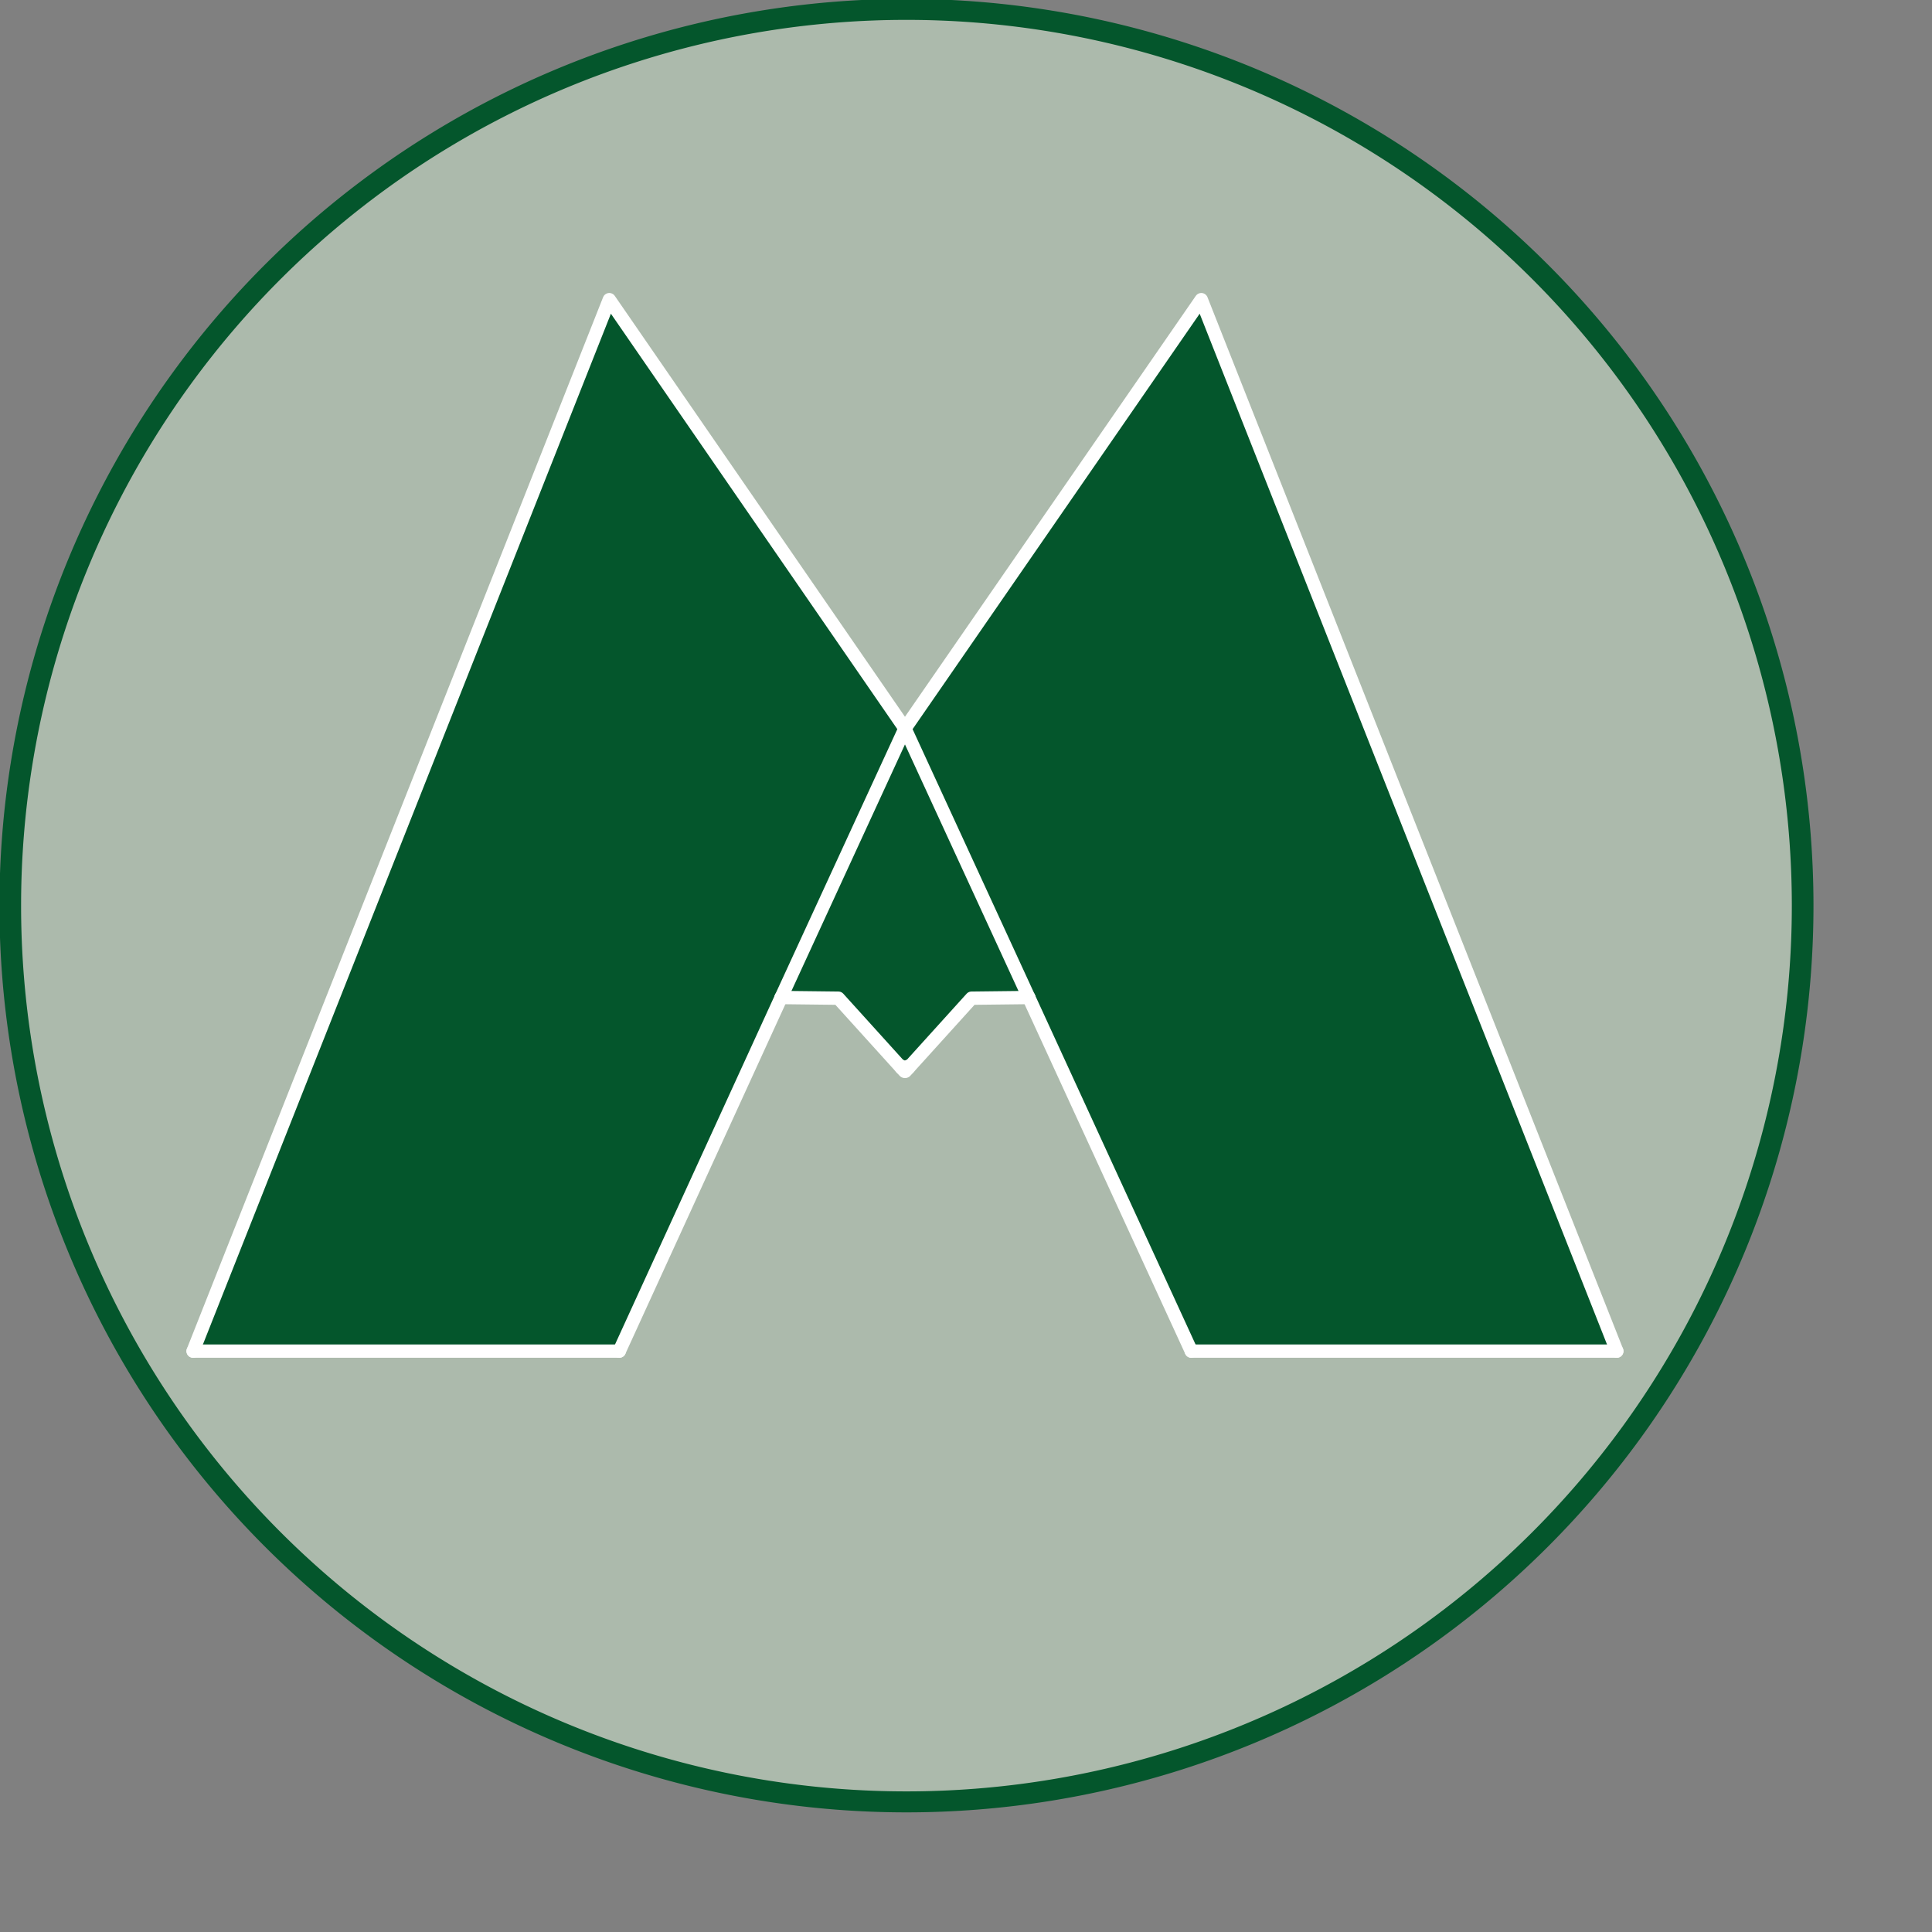 <?xml version="1.0" encoding="UTF-8" standalone="no"?>
<svg
   xmlns:dc="http://purl.org/dc/elements/1.1/"
   xmlns:cc="http://creativecommons.org/ns#"
   xmlns:rdf="http://www.w3.org/1999/02/22-rdf-syntax-ns#"
   xmlns:svg="http://www.w3.org/2000/svg"
   xmlns="http://www.w3.org/2000/svg"
   xmlns:sodipodi="http://sodipodi.sourceforge.net/DTD/sodipodi-0.dtd"
   xmlns:inkscape="http://www.inkscape.org/namespaces/inkscape"
   width="47.97mm"
   height="47.97mm"
   id="svg2178"
   sodipodi:version="0.32"
   inkscape:version="0.48.5 r10040"
   inkscape:output_extension="org.inkscape.output.emf.win32"
   sodipodi:docname="metro.svg"
   sodipodi:modified="true"
   version="1.1">
  <rect width="100%" height="100%" fill="#808080" stroke="none"/>
  <defs
     id="defs2213" />
  <sodipodi:namedview
     inkscape:window-height="768"
     inkscape:window-width="1280"
     inkscape:pageshadow="2"
     inkscape:pageopacity="0.0"
     guidetolerance="10.0"
     gridtolerance="10.0"
     objecttolerance="10.0"
     borderopacity="1.0"
     bordercolor="#666666"
     pagecolor="#ffffff"
     id="base"
     inkscape:zoom="1.4142136"
     inkscape:cx="77.426597"
     inkscape:cy="83.711092"
     inkscape:window-x="-4"
     inkscape:window-y="-4"
     inkscape:current-layer="svg2178"
     showgrid="false"
     inkscape:window-maximized="0" />
  <g
     id="g2997">
    <path
       id="path2180"
       d="  M 144.664 25.308   L 142.602 23.309   L 140.602 21.497   L 138.54 19.684   L 136.54 18.06   L 134.416 16.435   L 132.291 14.935   L 130.104 13.435   L 127.979 12.123   L 125.667 10.748   L 123.417 9.561   L 121.105 8.374   L 118.856 7.374   L 116.481 6.374   L 114.106 5.499   L 111.669 4.687   L 109.295 3.999   L 106.358 3.187   L 103.421 2.5   L 100.421 1.875   L 97.422 1.437   L 94.297 1   L 91.235 0.812   L 88.111 0.625   L 84.986 0.625   L 82.737 0.625   L 78.987 0.75   L 75.363 1.062   L 71.801 1.5   L 68.364 2.125   L 62.302 3.437   L 56.491 5.249   L 50.804 7.436   L 48.055 8.749   L 45.368 10.186   L 40.056 13.248   L 37.431 14.935   L 34.932 16.81   L 32.432 18.747   L 29.995 20.809   L 27.621 22.996   L 25.308 25.308   L 22.559 28.058   L 19.997 30.932   L 17.622 33.87   L 15.435 36.932   L 13.31 39.931   L 11.373 43.118   L 9.623 46.305   L 8.061 49.617   L 6.561 52.866   L 5.249 56.303   L 4.124 59.74   L 3.187 63.302   L 2.375 66.864   L 1.687 70.551   L 1.187 74.238   L 0.875 78.05   L 0.625 82.737   L 0.625 84.986   L 0.687 89.548   L 1.062 94.047   L 1.562 98.422   L 2.375 102.733   L 2.875 105.17   L 3.499 107.67   L 4.124 110.045   L 4.937 112.482   L 5.749 114.794   L 6.686 117.169   L 7.624 119.418   L 8.749 121.73   L 9.811 123.917   L 11.061 126.167   L 12.311 128.292   L 13.685 130.479   L 15.06 132.541   L 16.622 134.666   L 19.934 138.79   L 21.871 141.04   L 23.996 143.352   L 25.308 144.664   L 29.37 148.538   L 31.495 150.351   L 33.682 152.1   L 35.869 153.725   L 38.119 155.287   L 40.368 156.787   L 42.743 158.224   L 45.055 159.537   L 47.43 160.786   L 49.804 161.911   L 52.304 163.036   L 54.741 163.973   L 57.303 164.911   L 62.49 166.536   L 65.114 167.16   L 67.802 167.723   L 73.363 168.598   L 76.175 168.91   L 79.05 169.16   L 81.924 169.285   L 84.924 169.348   L 84.986 169.348   L 86.111 169.285   L 87.298 169.285   L 89.673 169.223   L 94.297 168.848   L 96.547 168.535   L 98.859 168.285   L 103.358 167.535   L 104.733 167.16   L 105.045 167.035   L 105.42 166.973   L 106.17 166.848   L 109.045 166.036   L 111.857 165.161   L 113.232 164.661   L 113.919 164.411   L 114.669 164.223   L 117.356 163.099   L 118.668 162.474   L 120.043 161.911   L 122.668 160.599   L 123.293 160.224   L 123.605 160.037   L 123.98 159.912   L 125.355 159.287   L 127.854 157.724   L 130.354 156.162   L 131.541 155.287   L 132.791 154.475   L 135.291 152.725   L 137.665 150.788   L 140.04 148.851   L 141.165 147.789   L 142.352 146.789   L 144.664 144.664   L 145.914 143.352   L 147.976 141.102   L 149.976 138.852   L 152.6 135.478   L 153.85 133.728   L 155.1 132.041   L 157.349 128.542   L 157.849 127.604   L 158.412 126.729   L 159.474 124.98   L 160.411 123.105   L 160.599 122.605   L 160.849 122.168   L 161.349 121.293   L 162.161 119.418   L 163.036 117.606   L 163.786 115.669   L 164.536 113.794   L 165.848 109.92   L 166.66 106.92   L 167.348 103.921   L 167.598 102.358   L 167.91 100.859   L 168.16 99.296   L 168.473 97.797   L 168.598 96.172   L 168.598 95.734   L 168.66 95.36   L 168.785 94.61   L 168.91 92.985   L 168.91 92.547   L 168.973 92.173   L 169.098 91.423   L 169.285 88.173   L 169.285 86.548   L 169.285 85.736   L 169.348 84.986   L 169.348 84.924   L 169.223 80.674   L 168.973 76.613   L 168.473 72.551   L 167.91 68.676   L 167.223 65.552   L 166.536 62.552   L 165.661 59.553   L 164.723 56.678   L 163.661 53.804   L 162.474 50.992   L 161.161 48.18   L 159.849 45.493   L 158.287 42.743   L 156.662 40.118   L 154.912 37.494   L 153.1 34.994   L 151.163 32.495   L 149.101 30.058   L 146.914 27.621   L 144.664 25.308  z    M 96.547 93.61   L 91.173 93.672   L 85.236 100.234   L 84.924 99.921   L 84.611 100.234   L 78.675 93.672   L 73.301 93.61   L 58.116 126.792   L 18.122 126.792   L 57.178 28.12   L 84.924 68.364   L 112.732 28.12   L 151.725 126.792   L 111.794 126.792   L 96.547 93.61  z   "
       style="fill:#acbaac;fill-rule:nonzero;fill-opacity:1;stroke:none;stroke-linecap:round" />
    <path
       id="path2182"
       d="  M 96.547 93.61   L 84.924 68.364   L 73.301 93.61   L 78.675 93.672   L 84.611 100.234   L 84.924 99.921   L 85.236 100.234   L 91.173 93.672  z "
       style="fill:#04562c;fill-rule:nonzero;fill-opacity:1;stroke:none;stroke-linecap:round" />
    <path
       id="path2184"
       d="  M 96.547 93.61   L 111.794 126.792   L 151.725 126.792   L 112.732 28.12   L 84.924 68.364  z "
       style="fill:#04562c;fill-rule:nonzero;fill-opacity:1;stroke:none;stroke-linecap:round" />
    <path
       id="path2186"
       d="  M 84.924 68.364   L 57.178 28.12   L 18.122 126.792   L 58.116 126.792   L 73.301 93.61  z "
       style="fill:#04562c;fill-rule:nonzero;fill-opacity:1;stroke:none;stroke-linecap:round" />
    <path
       id="path2190"
       d="M 84.594,100.127 L 84.925,100.484 L 85.251,100.122"
       style="fill:none;stroke:#ffffff;stroke-width:1.374px;stroke-linejoin:round;stroke-dasharray:none;stroke-opacity:1;stroke-linecap:round" />
    <path
       id="path2192"
       d="  M 96.547 93.61   L 91.173 93.672   L 85.236 100.234  "
       style="fill:none;stroke:#ffffff;stroke-width:1.25px;stroke-linejoin:round;stroke-dasharray:none;stroke-opacity:1;stroke-linecap:round" />
    <path
       id="path2194"
       d="  M 73.301 93.61   L 78.675 93.672   L 84.611 100.234  "
       style="fill:none;stroke:#ffffff;stroke-width:1.25px;stroke-linejoin:round;stroke-dasharray:none;stroke-opacity:1;stroke-linecap:round" />
    <path
       id="path2196"
       d="  M 84.924 68.364   L 96.547 93.61  "
       style="fill:none;stroke:#ffffff;stroke-width:1.25px;stroke-linejoin:round;stroke-dasharray:none;stroke-opacity:1;stroke-linecap:round" />
    <path
       id="path2198"
       d="  M 84.924 68.364   L 73.301 93.61  "
       style="fill:none;stroke:#ffffff;stroke-width:1.25px;stroke-linejoin:round;stroke-dasharray:none;stroke-opacity:1;stroke-linecap:round" />
    <path
       id="path2200"
       d="  M 18.122 126.792   L 57.178 28.12   L 84.924 68.364  "
       style="fill:none;stroke:#ffffff;stroke-width:1.25px;stroke-linejoin:round;stroke-dasharray:none;stroke-opacity:1;stroke-linecap:round" />
    <path
       id="path2202"
       d="  M 58.116 126.792   L 18.122 126.792  "
       style="fill:none;stroke:#ffffff;stroke-width:1.25px;stroke-linejoin:round;stroke-dasharray:none;stroke-opacity:1;stroke-linecap:round" />
    <path
       id="path2204"
       d="  M 111.794 126.792   L 151.725 126.792  "
       style="fill:none;stroke:#ffffff;stroke-width:1.25px;stroke-linejoin:round;stroke-dasharray:none;stroke-opacity:1;stroke-linecap:round" />
    <path
       id="path2206"
       d="  M 151.725 126.792   L 112.732 28.12   L 84.924 68.364  "
       style="fill:none;stroke:#ffffff;stroke-width:1.25px;stroke-linejoin:round;stroke-dasharray:none;stroke-opacity:1;stroke-linecap:round" />
    <path
       id="path2208"
       d="  M 96.547 93.61   L 111.794 126.792  "
       style="fill:none;stroke:#ffffff;stroke-width:1.25px;stroke-linejoin:round;stroke-dasharray:none;stroke-opacity:1;stroke-linecap:round" />
    <path
       id="path2210"
       d="  M 73.301 93.61   L 58.116 126.792  "
       style="fill:none;stroke:#ffffff;stroke-width:1.25px;stroke-linejoin:round;stroke-dasharray:none;stroke-opacity:1;stroke-linecap:round" />
    <path
       transform="matrix(2.735,0,0,2.649,-578.173,-21.561)"
       d="M 273.25 40.222 A 30.75 31.75 0 1 1  211.75,40.222 A 30.75 31.75 0 1 1  273.25 40.222 z"
       sodipodi:ry="31.75"
       sodipodi:rx="30.75"
       sodipodi:cy="40.222443"
       sodipodi:cx="242.5"
       id="path5139"
       style="opacity:1;fill:none;fill-opacity:1;stroke:#04562c;stroke-width:0.743;stroke-miterlimit:4;stroke-dasharray:none;stroke-dashoffset:0;stroke-opacity:1;stroke-linejoin:round;stroke-linecap:round"
       sodipodi:type="arc" />
  </g>
</svg>

